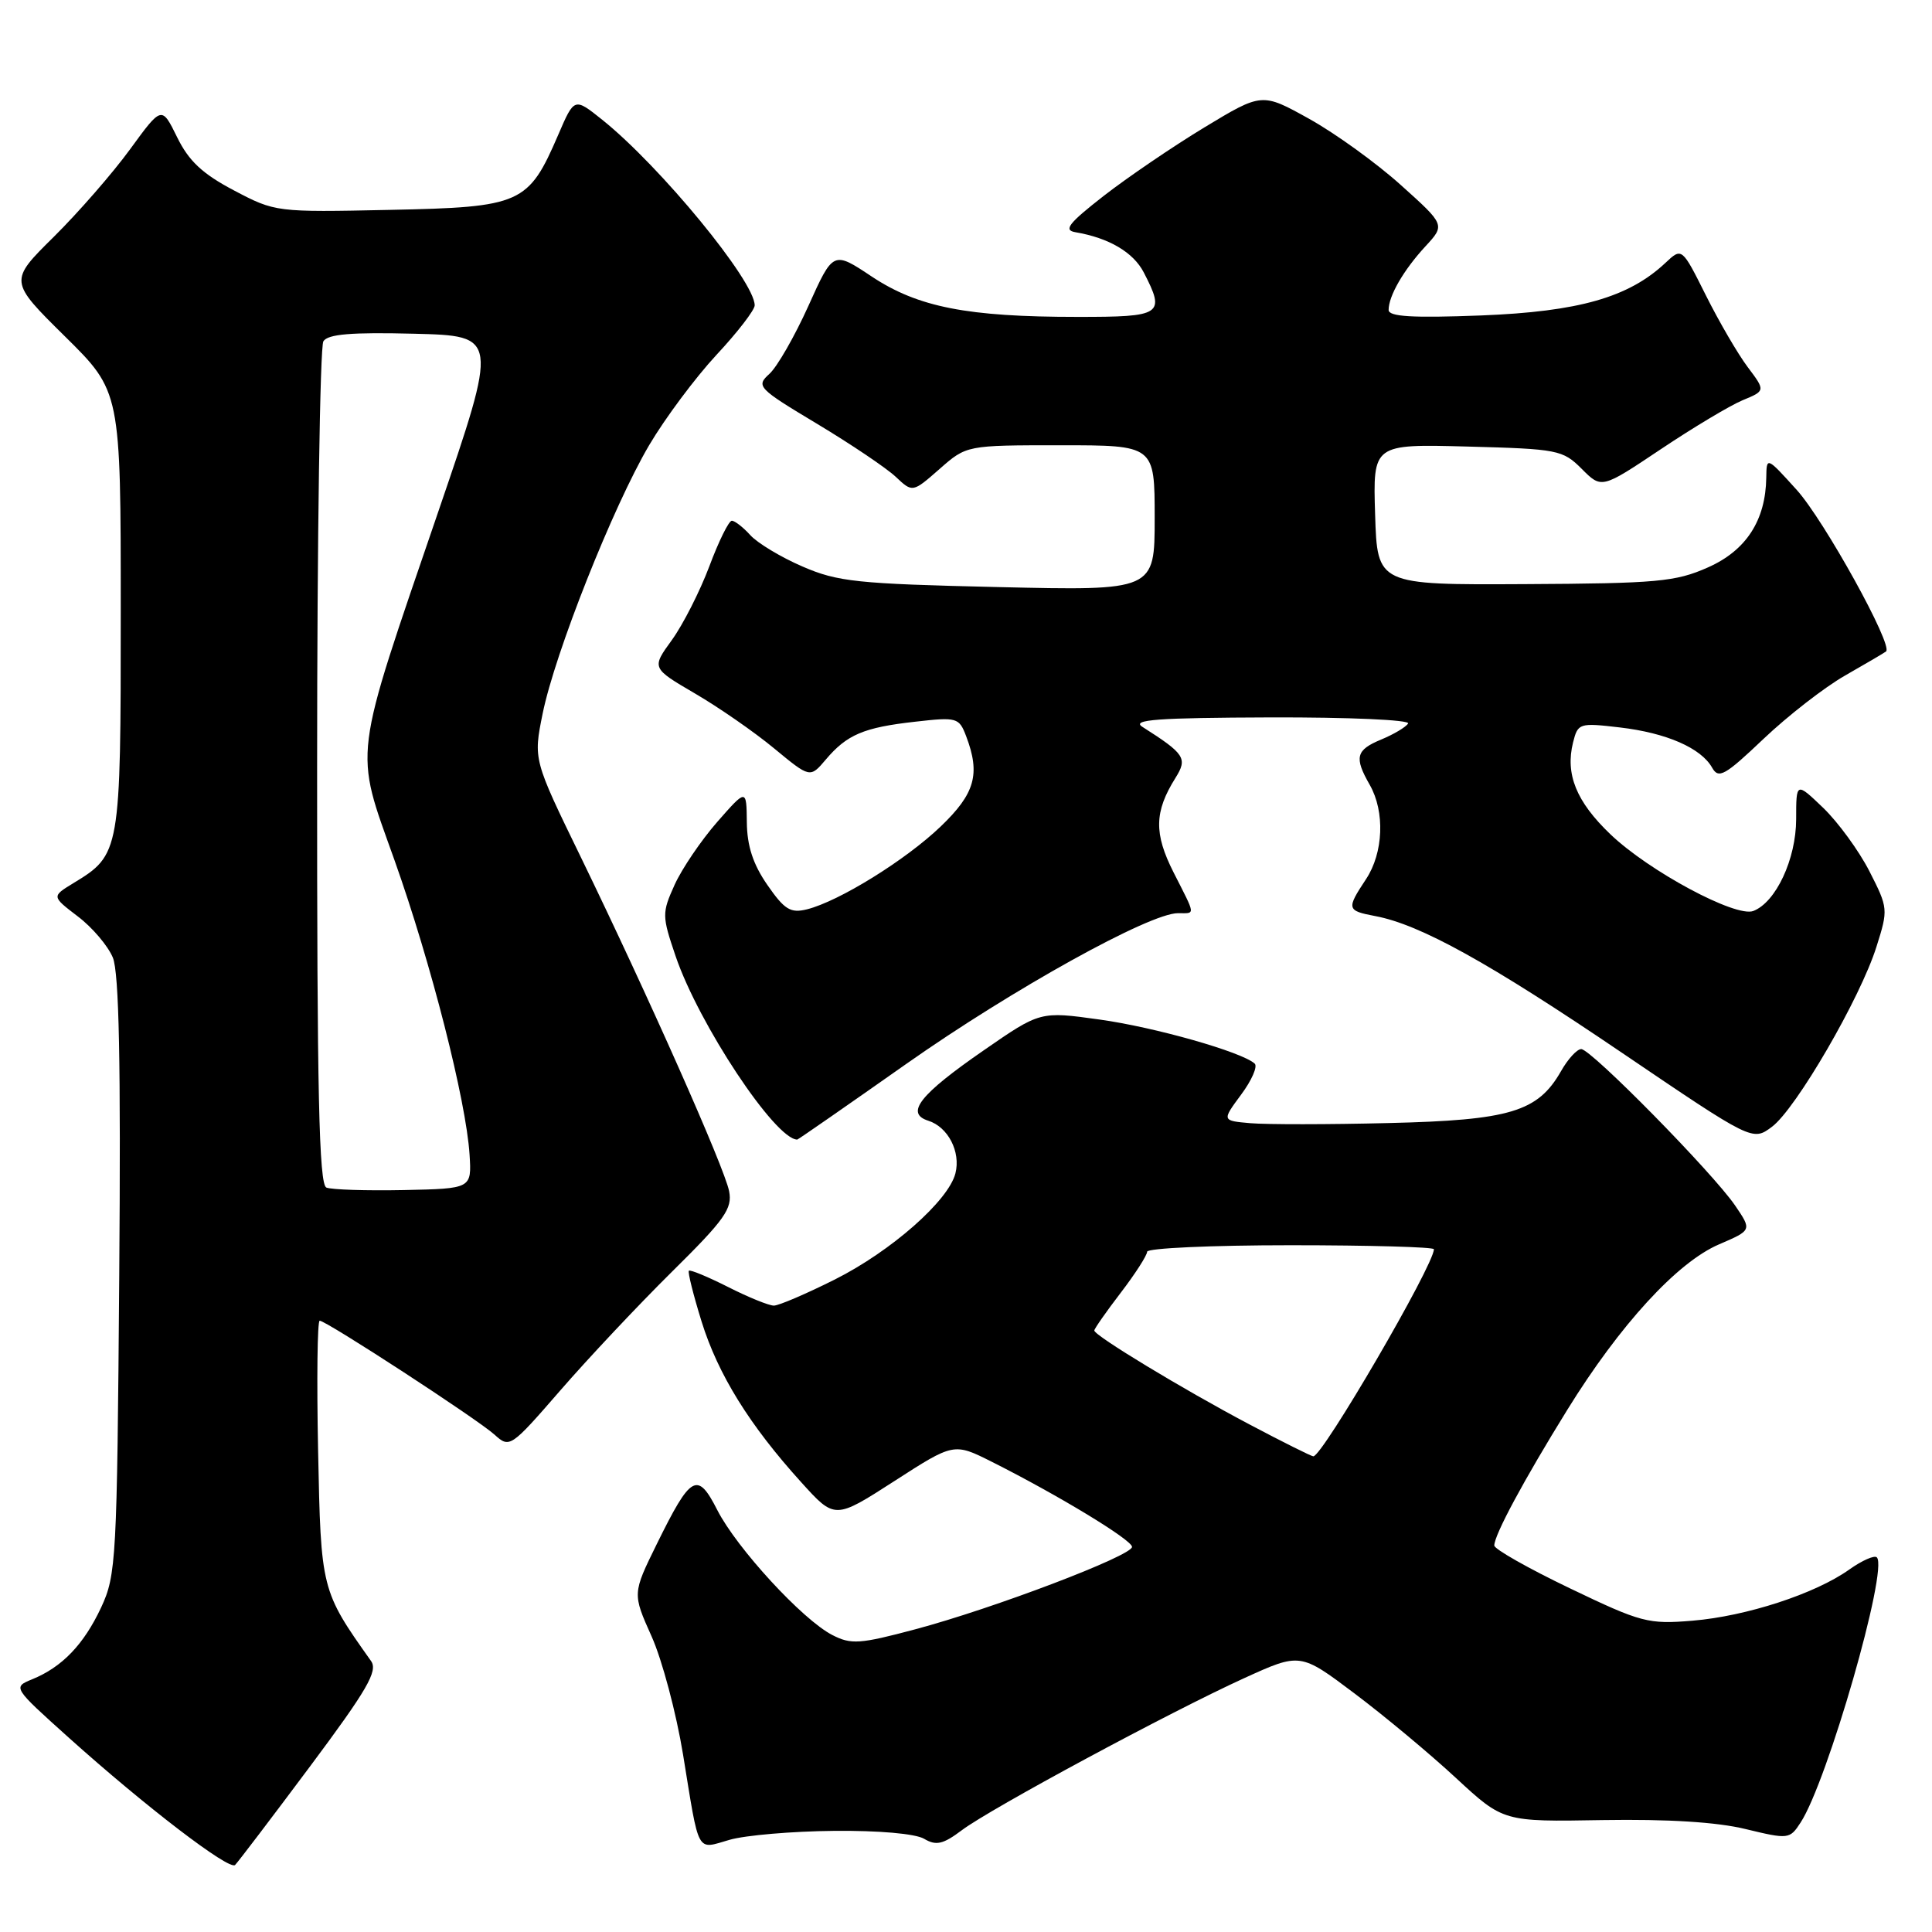 <?xml version="1.0" encoding="UTF-8" standalone="no"?>
<!DOCTYPE svg PUBLIC "-//W3C//DTD SVG 1.1//EN" "http://www.w3.org/Graphics/SVG/1.1/DTD/svg11.dtd" >
<svg xmlns="http://www.w3.org/2000/svg" xmlns:xlink="http://www.w3.org/1999/xlink" version="1.1" viewBox="0 0 256 256">
 <g >
 <path fill="currentColor"
d=" M 41.05 234.10 C 48.66 223.90 50.10 221.42 49.17 220.10 C 42.55 210.77 42.52 210.65 42.15 192.25 C 41.96 182.76 42.05 175.00 42.36 175.00 C 43.23 175.00 63.28 188.06 65.53 190.10 C 67.53 191.91 67.66 191.82 74.26 184.22 C 77.95 179.97 84.60 172.90 89.05 168.50 C 96.05 161.59 97.07 160.14 96.61 157.83 C 95.99 154.68 85.86 131.89 76.96 113.57 C 70.67 100.65 70.67 100.65 71.90 94.57 C 73.53 86.52 81.23 67.12 86.01 59.00 C 88.12 55.42 92.13 50.05 94.92 47.04 C 97.72 44.04 100.00 41.08 100.00 40.46 C 100.00 37.25 87.51 22.05 79.80 15.87 C 76.10 12.91 76.10 12.91 73.97 17.86 C 70.01 27.04 69.09 27.45 51.67 27.81 C 36.59 28.13 36.47 28.11 31.00 25.23 C 26.82 23.03 25.01 21.33 23.47 18.18 C 21.43 14.03 21.43 14.03 17.25 19.76 C 14.95 22.92 10.40 28.14 7.13 31.38 C 1.19 37.25 1.19 37.25 8.59 44.56 C 16.00 51.87 16.00 51.87 16.00 80.97 C 16.00 112.95 15.95 113.24 9.71 117.03 C 6.84 118.78 6.84 118.78 10.31 121.43 C 12.23 122.88 14.31 125.34 14.95 126.88 C 15.78 128.88 16.02 140.85 15.80 169.09 C 15.51 206.72 15.40 208.70 13.40 213.00 C 11.10 217.91 8.23 220.90 4.25 222.52 C 1.69 223.57 1.70 223.59 9.09 230.23 C 19.28 239.38 30.37 247.87 31.15 247.12 C 31.50 246.78 35.96 240.92 41.05 234.10 Z  M 110.50 242.60 C 116.42 242.54 121.30 242.97 122.45 243.65 C 124.04 244.59 124.95 244.39 127.45 242.51 C 131.30 239.62 155.00 226.86 164.85 222.37 C 172.29 218.98 172.29 218.98 179.48 224.39 C 183.43 227.36 189.49 232.41 192.93 235.60 C 199.20 241.40 199.20 241.40 212.35 241.17 C 220.98 241.03 227.50 241.43 231.30 242.36 C 236.97 243.73 237.15 243.71 238.58 241.51 C 242.13 236.10 250.24 207.91 248.69 206.36 C 248.38 206.04 246.73 206.77 245.04 207.97 C 240.54 211.18 231.40 214.16 224.27 214.75 C 218.40 215.24 217.48 215.00 208.02 210.46 C 202.51 207.82 198.00 205.26 198.00 204.79 C 198.00 203.39 201.90 196.14 207.68 186.80 C 214.64 175.55 222.25 167.25 227.79 164.88 C 232.14 163.01 232.14 163.01 229.92 159.75 C 226.97 155.42 210.82 139.00 209.52 139.01 C 208.96 139.01 207.75 140.33 206.84 141.94 C 203.77 147.32 200.09 148.43 184.00 148.81 C 176.03 149.01 167.79 149.01 165.70 148.83 C 161.90 148.50 161.90 148.50 164.45 145.05 C 165.86 143.16 166.67 141.30 166.25 140.93 C 164.54 139.38 152.98 136.10 145.67 135.09 C 137.83 134.00 137.83 134.00 130.37 139.16 C 121.86 145.04 119.91 147.52 123.00 148.50 C 125.62 149.33 127.32 152.61 126.60 155.47 C 125.69 159.09 118.10 165.78 110.62 169.54 C 106.83 171.44 103.19 173.00 102.54 173.00 C 101.88 173.00 99.15 171.89 96.47 170.53 C 93.79 169.18 91.46 168.21 91.28 168.38 C 91.11 168.55 91.87 171.58 92.96 175.10 C 95.14 182.11 99.31 188.84 106.17 196.41 C 110.62 201.33 110.62 201.33 118.51 196.25 C 126.39 191.17 126.39 191.17 131.45 193.71 C 140.22 198.12 150.00 204.05 150.00 204.97 C 150.00 206.15 131.58 213.15 121.28 215.89 C 113.90 217.86 112.77 217.93 110.27 216.64 C 106.32 214.60 97.63 205.15 95.05 200.10 C 92.41 194.91 91.56 195.39 87.03 204.59 C 83.80 211.16 83.80 211.16 86.34 216.83 C 87.74 219.95 89.61 227.00 90.51 232.50 C 92.70 245.94 92.22 245.06 96.69 243.78 C 98.79 243.18 105.00 242.65 110.50 242.60 Z  M 120.12 140.95 C 134.14 131.09 152.32 121.00 156.09 121.00 C 158.43 121.00 158.48 121.46 155.51 115.61 C 152.89 110.44 152.94 107.57 155.76 103.07 C 157.38 100.48 157.01 99.90 151.37 96.31 C 149.88 95.36 153.36 95.11 168.31 95.06 C 178.73 95.03 186.88 95.39 186.58 95.87 C 186.28 96.35 184.68 97.30 183.02 97.99 C 179.66 99.38 179.41 100.35 181.50 104.00 C 183.53 107.56 183.32 113.00 181.00 116.50 C 178.39 120.45 178.44 120.67 182.25 121.39 C 188.19 122.51 197.32 127.57 214.86 139.46 C 232.22 151.23 232.22 151.23 234.80 149.30 C 237.98 146.92 246.50 132.26 248.64 125.45 C 250.21 120.50 250.19 120.31 247.71 115.45 C 246.32 112.73 243.56 108.95 241.59 107.05 C 238.00 103.61 238.00 103.61 238.00 108.55 C 237.99 113.83 235.32 119.56 232.32 120.71 C 229.99 121.60 218.48 115.43 213.37 110.53 C 208.86 106.21 207.39 102.58 208.44 98.37 C 209.08 95.82 209.27 95.76 214.64 96.39 C 220.81 97.11 225.41 99.12 226.87 101.73 C 227.72 103.24 228.56 102.77 233.67 97.91 C 236.88 94.86 241.75 91.07 244.50 89.50 C 247.25 87.93 249.69 86.50 249.91 86.32 C 250.90 85.56 241.71 68.94 238.08 64.92 C 234.09 60.51 234.08 60.50 234.04 63.28 C 233.96 68.96 231.37 72.95 226.30 75.19 C 222.02 77.09 219.57 77.31 202.02 77.40 C 182.50 77.50 182.50 77.50 182.21 68.17 C 181.92 58.84 181.92 58.84 194.44 59.17 C 206.42 59.49 207.07 59.61 209.59 62.13 C 212.22 64.77 212.22 64.77 220.04 59.54 C 224.34 56.66 229.22 53.74 230.89 53.04 C 233.94 51.78 233.94 51.78 231.58 48.64 C 230.28 46.91 227.79 42.64 226.04 39.14 C 222.86 32.78 222.86 32.78 220.67 34.84 C 215.80 39.41 209.20 41.29 196.25 41.80 C 187.12 42.15 184.00 41.96 184.00 41.07 C 184.00 39.21 185.98 35.78 188.87 32.65 C 191.50 29.80 191.50 29.80 185.62 24.52 C 182.39 21.61 176.93 17.67 173.48 15.75 C 167.22 12.27 167.22 12.27 159.59 16.88 C 155.40 19.42 149.39 23.51 146.23 25.97 C 141.59 29.59 140.88 30.50 142.50 30.77 C 146.93 31.52 150.17 33.43 151.55 36.09 C 154.45 41.70 154.00 42.00 142.75 41.99 C 128.17 41.99 121.63 40.70 115.52 36.65 C 110.40 33.24 110.40 33.24 107.11 40.55 C 105.30 44.56 102.98 48.61 101.95 49.54 C 100.15 51.17 100.40 51.44 108.27 56.16 C 112.78 58.87 117.47 62.03 118.69 63.18 C 120.92 65.28 120.92 65.28 124.50 62.14 C 128.07 59.00 128.07 59.00 140.53 59.00 C 153.00 59.00 153.00 59.00 153.00 68.63 C 153.00 78.27 153.00 78.27 132.25 77.79 C 113.55 77.36 110.99 77.09 106.32 75.06 C 103.47 73.83 100.37 71.96 99.42 70.91 C 98.47 69.86 97.36 69.00 96.97 69.00 C 96.57 69.00 95.23 71.72 93.99 75.04 C 92.74 78.36 90.51 82.75 89.03 84.80 C 86.33 88.52 86.33 88.52 92.07 91.88 C 95.23 93.72 99.96 97.00 102.58 99.17 C 107.34 103.10 107.34 103.10 109.42 100.65 C 112.22 97.34 114.45 96.39 121.27 95.63 C 126.81 95.00 127.08 95.08 128.02 97.55 C 129.93 102.57 129.20 105.15 124.65 109.51 C 120.01 113.96 111.17 119.43 106.93 120.49 C 104.75 121.03 103.95 120.54 101.68 117.26 C 99.78 114.52 98.99 112.09 98.96 108.95 C 98.91 104.50 98.91 104.50 95.03 108.92 C 92.90 111.36 90.36 115.10 89.39 117.24 C 87.70 120.98 87.71 121.36 89.52 126.69 C 92.58 135.69 102.73 151.00 105.64 151.00 C 105.75 151.00 112.26 146.48 120.12 140.95 Z  M 43.25 157.36 C 42.27 156.95 42.00 144.87 42.02 101.67 C 42.02 71.33 42.40 45.92 42.85 45.22 C 43.45 44.27 46.57 44.01 54.85 44.22 C 66.04 44.50 66.04 44.50 58.10 67.72 C 46.61 101.32 46.91 98.91 52.28 114.00 C 57.12 127.61 61.77 145.87 62.22 153.00 C 62.50 157.50 62.50 157.50 53.50 157.69 C 48.55 157.79 43.94 157.64 43.25 157.36 Z  M 165.50 188.71 C 156.81 184.12 145.00 176.97 145.00 176.30 C 145.00 176.07 146.57 173.82 148.50 171.30 C 150.43 168.78 152.00 166.33 152.00 165.86 C 152.00 165.39 160.55 165.00 171.00 165.00 C 181.45 165.00 190.00 165.24 190.00 165.53 C 190.00 167.64 175.20 193.04 174.02 192.97 C 173.73 192.95 169.90 191.04 165.50 188.71 Z "/>
</g>
</svg>